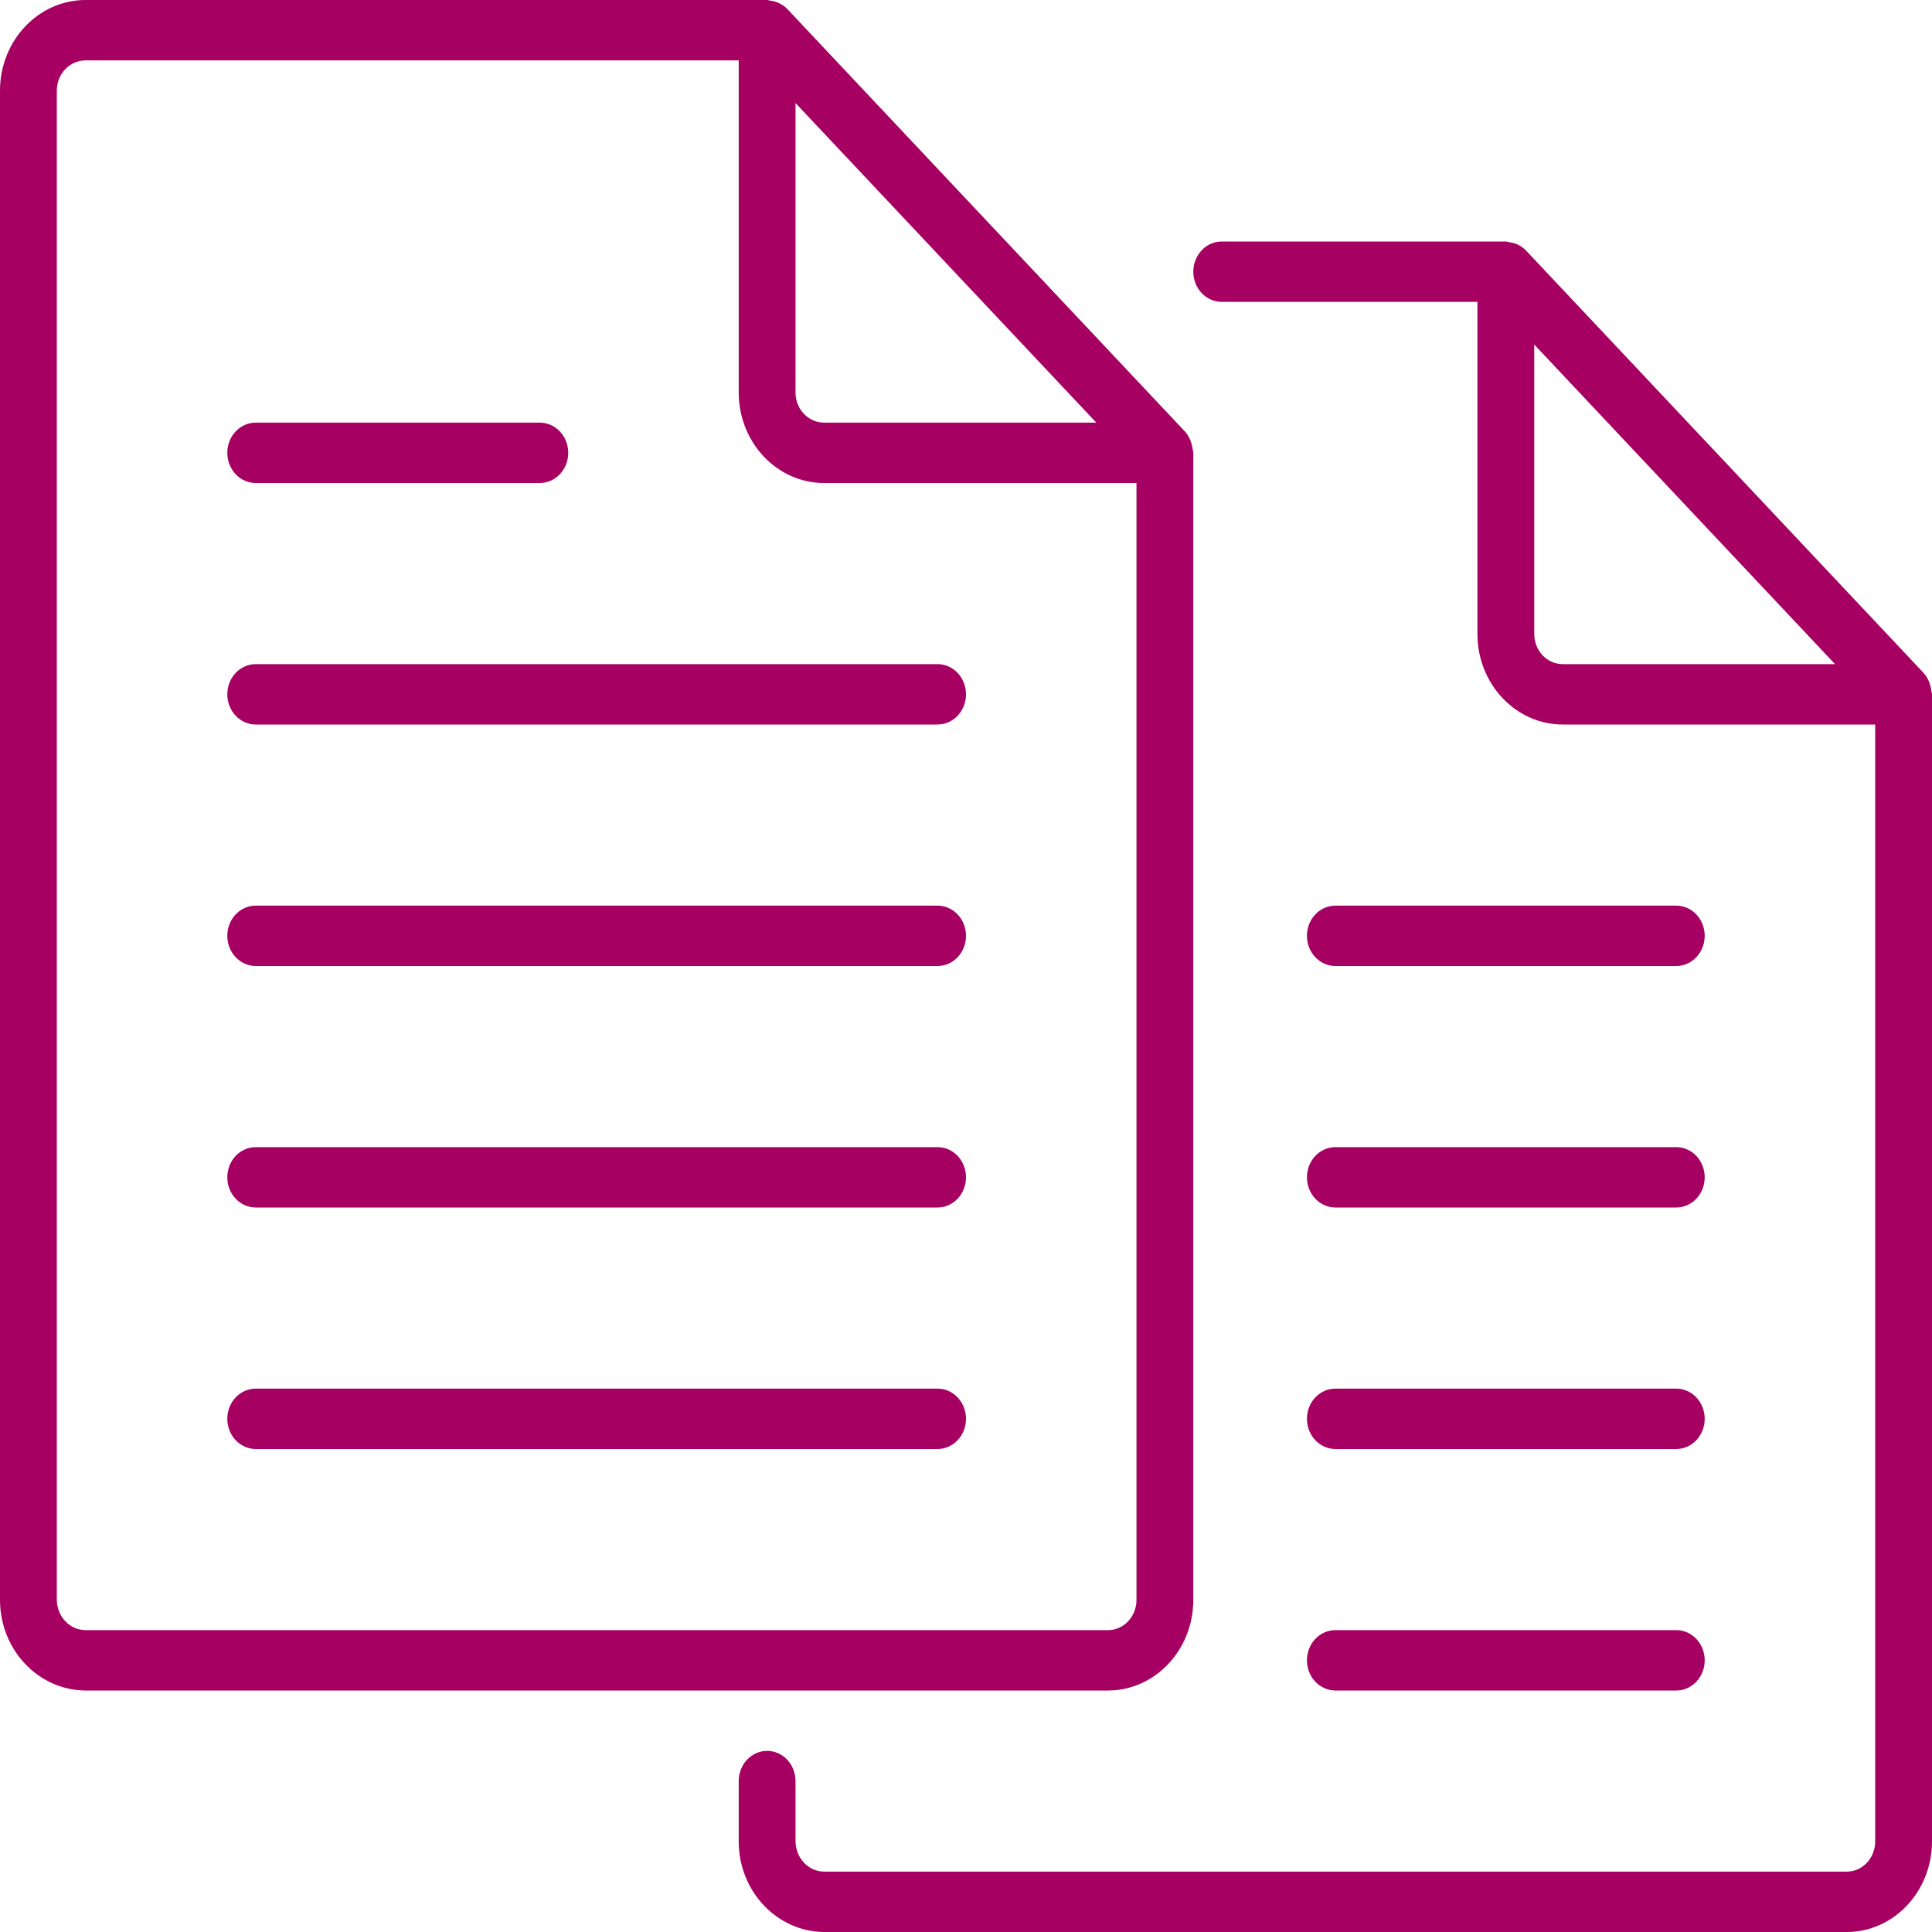 <svg width="70" height="70" viewBox="0 0 100 100" fill="none" xmlns="http://www.w3.org/2000/svg">
<path d="M4.447 87.5H57.353C59.785 87.5 61.765 85.397 61.765 82.812V23.438C61.765 23.366 61.735 23.303 61.727 23.234C61.718 23.169 61.706 23.104 61.688 23.041C61.631 22.774 61.507 22.529 61.329 22.331L40.744 0.459C40.511 0.225 40.213 0.077 39.894 0.037C39.832 0.031 39.773 0 39.706 0H4.429C1.988 0 0 2.103 0 4.688V82.812C0 85.397 1.994 87.5 4.447 87.5ZM41.176 5.334L56.744 21.875H42.647C42.257 21.875 41.883 21.71 41.607 21.417C41.331 21.124 41.176 20.727 41.176 20.312V5.334ZM2.941 4.688C2.941 3.825 3.609 3.125 4.429 3.125H38.235V20.312C38.235 22.897 40.215 25 42.647 25H58.824V82.812C58.824 83.227 58.669 83.624 58.393 83.917C58.117 84.21 57.743 84.375 57.353 84.375H4.447C4.252 84.377 4.058 84.339 3.876 84.262C3.695 84.185 3.529 84.07 3.39 83.925C3.25 83.78 3.138 83.607 3.061 83.416C2.984 83.225 2.943 83.02 2.941 82.812V4.688Z" fill="#A60063"/>
<path d="M13.235 37.5H48.529C48.919 37.5 49.293 37.335 49.569 37.042C49.845 36.749 50 36.352 50 35.938C50 35.523 49.845 35.126 49.569 34.833C49.293 34.54 48.919 34.375 48.529 34.375H13.235C12.845 34.375 12.471 34.54 12.195 34.833C11.92 35.126 11.765 35.523 11.765 35.938C11.765 36.352 11.92 36.749 12.195 37.042C12.471 37.335 12.845 37.5 13.235 37.5V37.5Z" fill="#A60063"/>
<path d="M13.235 50H48.529C48.919 50 49.293 49.835 49.569 49.542C49.845 49.249 50 48.852 50 48.438C50 48.023 49.845 47.626 49.569 47.333C49.293 47.04 48.919 46.875 48.529 46.875H13.235C12.845 46.875 12.471 47.04 12.195 47.333C11.92 47.626 11.765 48.023 11.765 48.438C11.765 48.852 11.92 49.249 12.195 49.542C12.471 49.835 12.845 50 13.235 50V50Z" fill="#A60063"/>
<path d="M13.235 25H27.941C28.331 25 28.705 24.835 28.981 24.542C29.257 24.249 29.412 23.852 29.412 23.438C29.412 23.023 29.257 22.626 28.981 22.333C28.705 22.04 28.331 21.875 27.941 21.875H13.235C12.845 21.875 12.471 22.04 12.195 22.333C11.92 22.626 11.765 23.023 11.765 23.438C11.765 23.852 11.92 24.249 12.195 24.542C12.471 24.835 12.845 25 13.235 25V25Z" fill="#A60063"/>
<path d="M13.235 62.5H48.529C48.919 62.5 49.293 62.335 49.569 62.042C49.845 61.749 50 61.352 50 60.938C50 60.523 49.845 60.126 49.569 59.833C49.293 59.54 48.919 59.375 48.529 59.375H13.235C12.845 59.375 12.471 59.54 12.195 59.833C11.92 60.126 11.765 60.523 11.765 60.938C11.765 61.352 11.92 61.749 12.195 62.042C12.471 62.335 12.845 62.5 13.235 62.5V62.5Z" fill="#A60063"/>
<path d="M13.235 75H48.529C48.919 75 49.293 74.835 49.569 74.542C49.845 74.249 50 73.852 50 73.438C50 73.023 49.845 72.626 49.569 72.333C49.293 72.04 48.919 71.875 48.529 71.875H13.235C12.845 71.875 12.471 72.04 12.195 72.333C11.92 72.626 11.765 73.023 11.765 73.438C11.765 73.852 11.92 74.249 12.195 74.542C12.471 74.835 12.845 75 13.235 75V75Z" fill="#A60063"/>
<path d="M63.235 15.625H76.471V32.812C76.471 35.397 78.45 37.5 80.882 37.5H97.059V95.312C97.059 95.727 96.904 96.124 96.628 96.417C96.352 96.71 95.978 96.875 95.588 96.875H42.682C42.487 96.877 42.293 96.839 42.111 96.762C41.93 96.685 41.765 96.57 41.625 96.425C41.485 96.28 41.373 96.107 41.297 95.916C41.22 95.725 41.179 95.52 41.176 95.312V92.188C41.176 91.773 41.022 91.376 40.746 91.083C40.47 90.79 40.096 90.625 39.706 90.625C39.316 90.625 38.942 90.79 38.666 91.083C38.39 91.376 38.235 91.773 38.235 92.188V95.312C38.235 97.897 40.23 100 42.682 100H95.588C98.021 100 100 97.897 100 95.312V35.938C100 35.866 99.971 35.803 99.962 35.734C99.954 35.669 99.941 35.604 99.924 35.541C99.866 35.274 99.742 35.029 99.565 34.831L78.98 12.959C78.748 12.723 78.449 12.576 78.129 12.541C78.068 12.531 78.009 12.5 77.941 12.5H63.235C62.845 12.5 62.471 12.665 62.196 12.958C61.92 13.251 61.765 13.648 61.765 14.062C61.765 14.477 61.92 14.874 62.196 15.167C62.471 15.46 62.845 15.625 63.235 15.625ZM80.882 34.375C80.492 34.375 80.118 34.21 79.843 33.917C79.567 33.624 79.412 33.227 79.412 32.812V17.834L94.98 34.375H80.882Z" fill="#A60063"/>
<path d="M69.118 50H86.765C87.155 50 87.529 49.835 87.805 49.542C88.08 49.249 88.235 48.852 88.235 48.438C88.235 48.023 88.08 47.626 87.805 47.333C87.529 47.04 87.155 46.875 86.765 46.875H69.118C68.728 46.875 68.353 47.04 68.078 47.333C67.802 47.626 67.647 48.023 67.647 48.438C67.647 48.852 67.802 49.249 68.078 49.542C68.353 49.835 68.728 50 69.118 50Z" fill="#A60063"/>
<path d="M69.118 62.5H86.765C87.155 62.5 87.529 62.335 87.805 62.042C88.08 61.749 88.235 61.352 88.235 60.938C88.235 60.523 88.08 60.126 87.805 59.833C87.529 59.54 87.155 59.375 86.765 59.375H69.118C68.728 59.375 68.353 59.54 68.078 59.833C67.802 60.126 67.647 60.523 67.647 60.938C67.647 61.352 67.802 61.749 68.078 62.042C68.353 62.335 68.728 62.5 69.118 62.5Z" fill="#A60063"/>
<path d="M69.118 75H86.765C87.155 75 87.529 74.835 87.805 74.542C88.08 74.249 88.235 73.852 88.235 73.438C88.235 73.023 88.08 72.626 87.805 72.333C87.529 72.04 87.155 71.875 86.765 71.875H69.118C68.728 71.875 68.353 72.04 68.078 72.333C67.802 72.626 67.647 73.023 67.647 73.438C67.647 73.852 67.802 74.249 68.078 74.542C68.353 74.835 68.728 75 69.118 75Z" fill="#A60063"/>
<path d="M69.118 87.5H86.765C87.155 87.5 87.529 87.335 87.805 87.042C88.08 86.749 88.235 86.352 88.235 85.938C88.235 85.523 88.08 85.126 87.805 84.833C87.529 84.54 87.155 84.375 86.765 84.375H69.118C68.728 84.375 68.353 84.54 68.078 84.833C67.802 85.126 67.647 85.523 67.647 85.938C67.647 86.352 67.802 86.749 68.078 87.042C68.353 87.335 68.728 87.5 69.118 87.5Z" fill="#A60063"/>
</svg>
